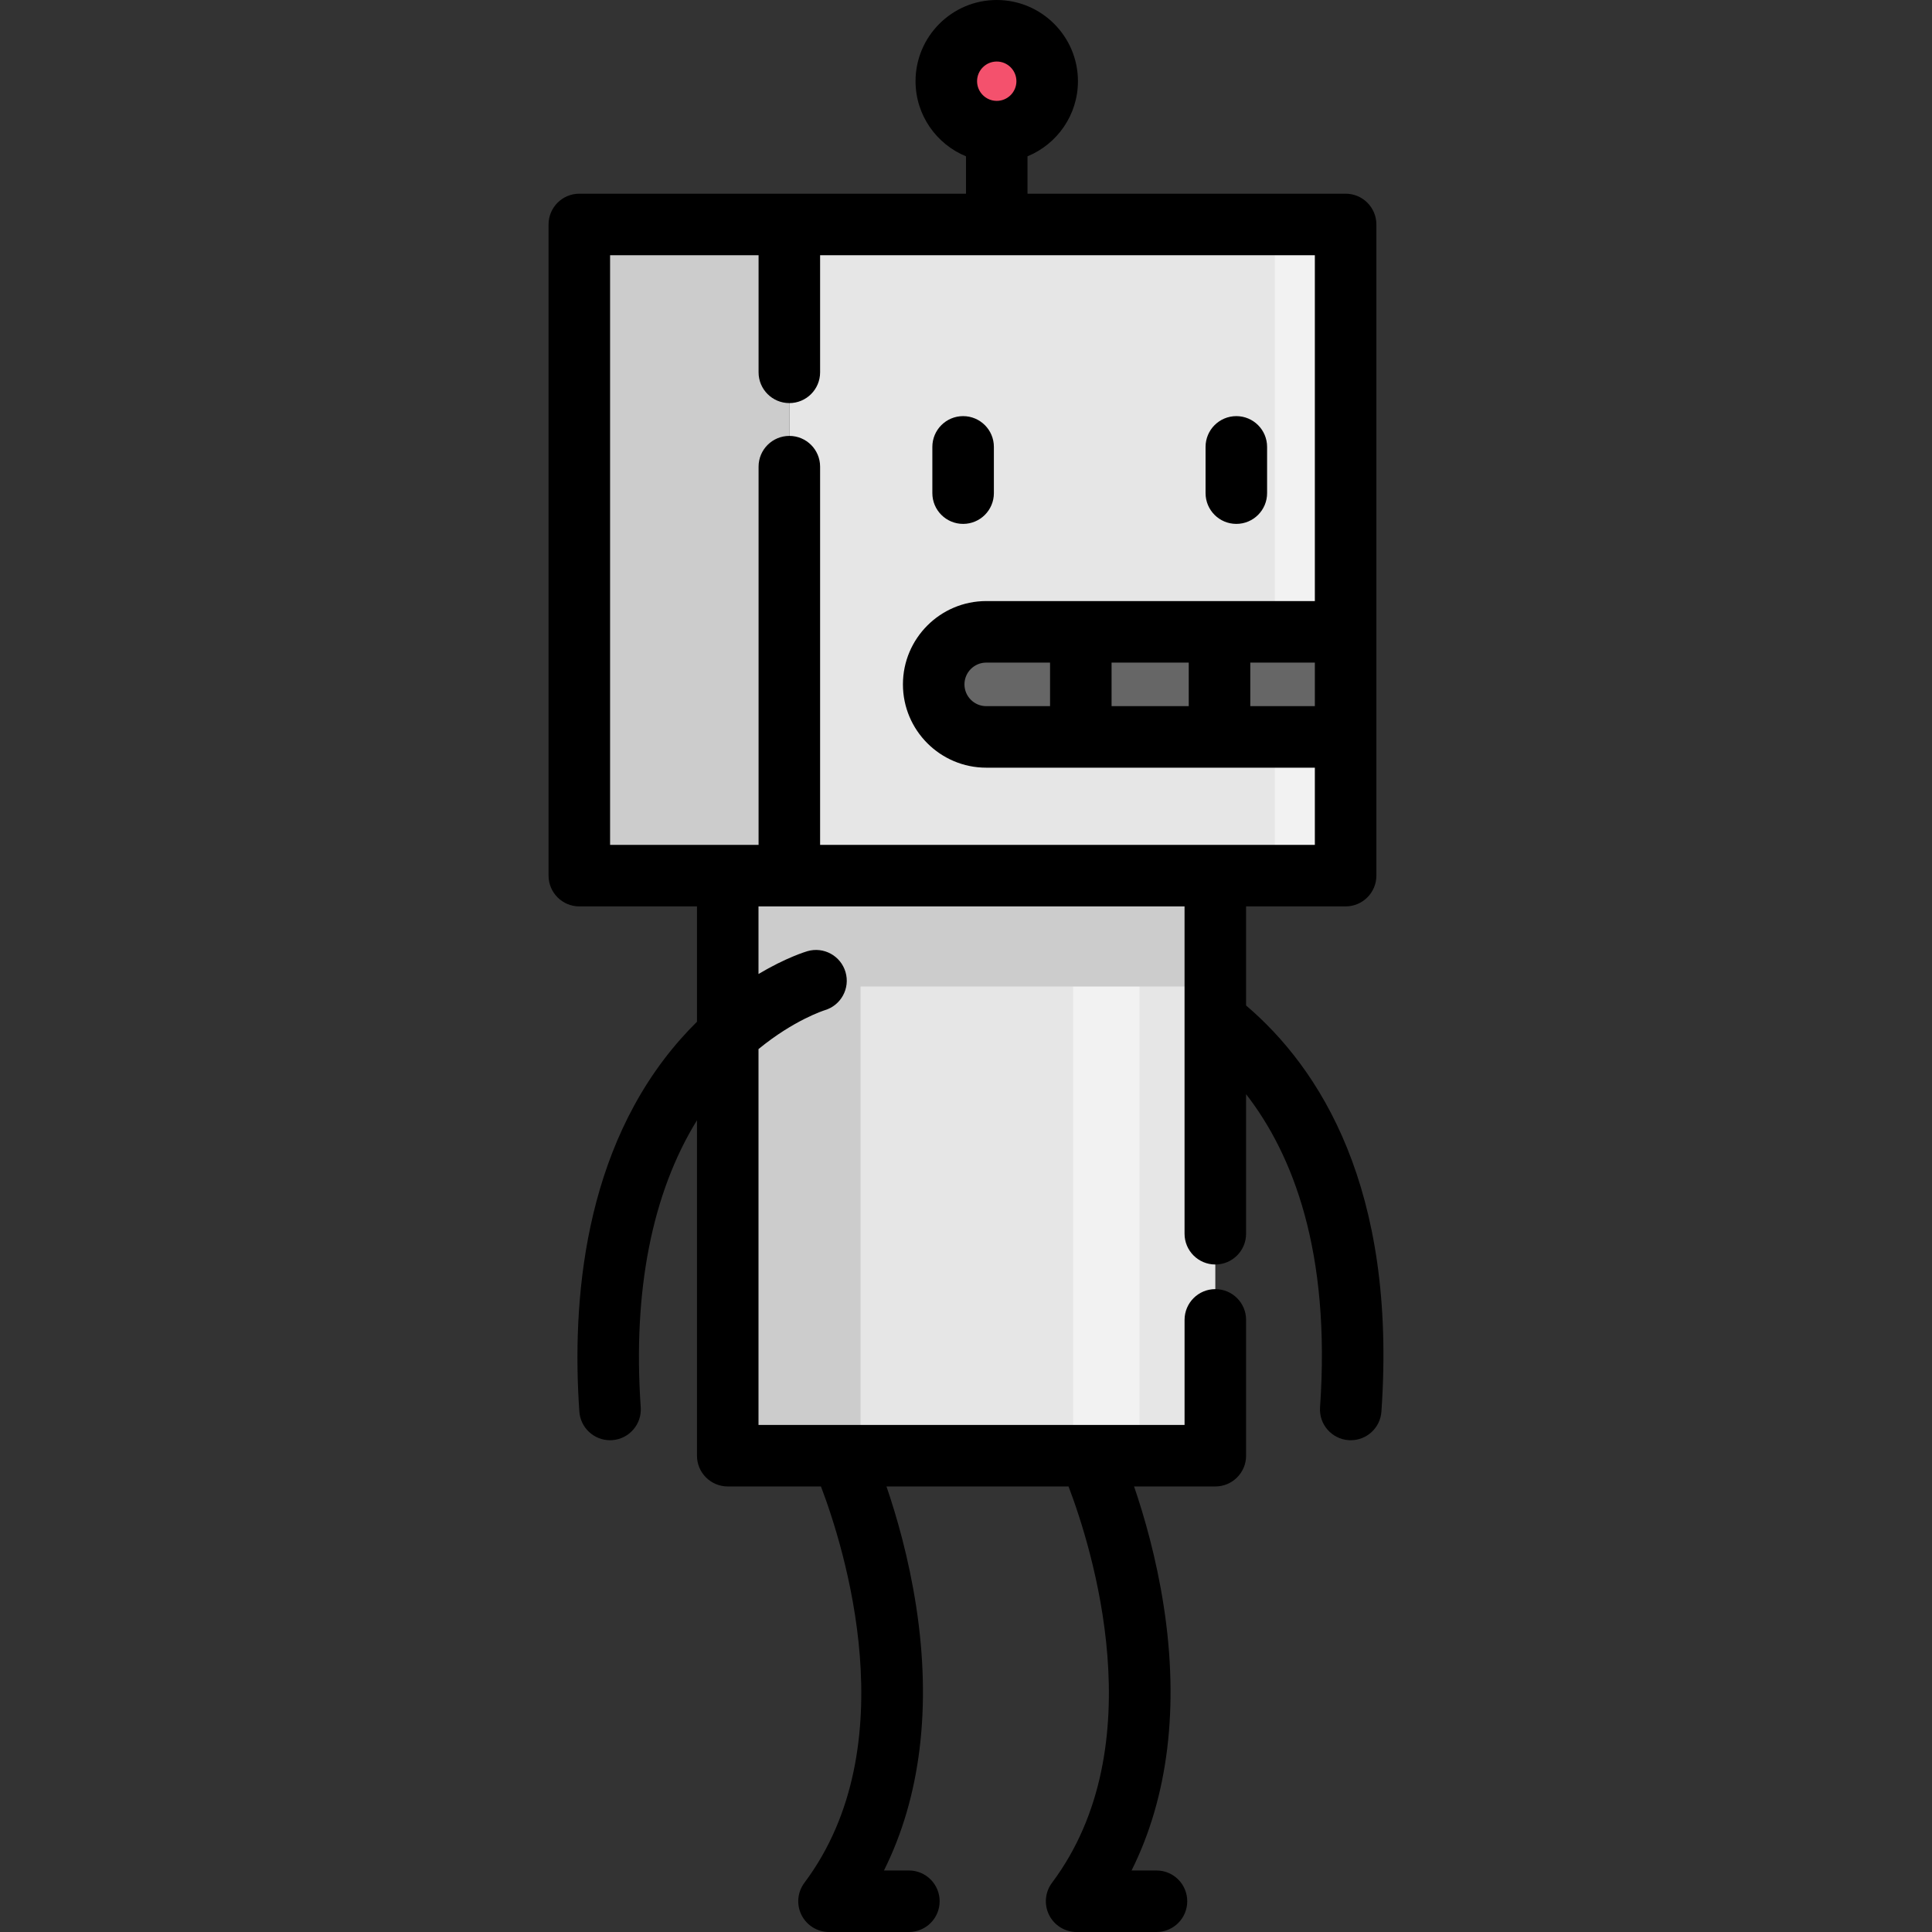 <?xml version="1.0" encoding="iso-8859-1"?>
<!-- Generator: Adobe Illustrator 19.0.0, SVG Export Plug-In . SVG Version: 6.00 Build 0)  -->
<svg version="1.1" id="Layer_1" xmlns="http://www.w3.org/2000/svg" xmlns:xlink="http://www.w3.org/1999/xlink" x="0px" y="0px"
	 viewBox="0 0 471 471" style="enable-background:new 0 0 471 471;" xml:space="preserve">
<rect x="0" y="0" width="471" height="471" fill="#333333" stroke="none"/>
<g>
	<g>
		<rect x="192.431" y="54.721" style="fill:#E6E6E6;" width="135.615" height="158.747"/>
		<rect x="310.793" y="54.721" style="fill:#F2F2F2;" width="17.253" height="158.747"/>
		<rect x="141.231" y="54.721" style="fill:#CCCCCC;" width="51.2" height="158.747"/>
		<rect x="177.413" y="213.469" style="fill:#E6E6E6;" width="118.867" height="141.411"/>
		<rect x="177.413" y="213.469" style="fill:#CCCCCC;" width="32.38" height="141.411"/>
		<rect x="261.603" y="213.469" style="fill:#F2F2F2;" width="16.19" height="141.411"/>
		<rect x="177.413" y="213.469" style="fill:#CCCCCC;" width="118.867" height="27.031"/>
		<path style="fill:#666666;" d="M328.046,179.653h-87.613c-7.074,0-12.809-5.735-12.809-12.809v0
			c0-7.074,5.735-12.809,12.809-12.809h87.613"/>
		<circle style="fill:#F4516D;" cx="242.995" cy="19.797" r="12.297"/>
	</g>
	<g>
		<path d="M234.797,127.719c4.143,0,7.5-3.358,7.5-7.5v-11.272c0-4.142-3.357-7.5-7.5-7.5s-7.5,3.358-7.5,7.5v11.272
			C227.297,124.361,230.654,127.719,234.797,127.719z"/>
		<path d="M301.403,127.719c4.143,0,7.5-3.358,7.5-7.5v-11.272c0-4.142-3.357-7.5-7.5-7.5s-7.5,3.358-7.5,7.5v11.272
			C293.903,124.361,297.261,127.719,301.403,127.719z"/>
		<path d="M303.78,245.124v-24.155h24.266c4.143,0,7.5-3.358,7.5-7.5V54.721c0-4.142-3.357-7.5-7.5-7.5h-77.551v-9.114
			c7.205-2.962,12.296-10.05,12.296-18.311C262.791,8.881,253.91,0,242.995,0c-10.916,0-19.797,8.881-19.797,19.796
			c0,8.262,5.091,15.349,12.297,18.312v9.113h-43.063h-51.2c-4.143,0-7.5,3.358-7.5,7.5v158.748c0,4.142,3.357,7.5,7.5,7.5h28.682
			v28.123c-1.341,1.322-2.685,2.735-4.02,4.25c-23.733,26.929-26.507,64.235-24.654,90.789c0.275,3.955,3.569,6.979,7.474,6.979
			c0.176,0,0.353-0.006,0.53-0.019c4.132-0.289,7.248-3.872,6.959-8.004c-1.977-28.338,2.763-52.241,13.711-69.978v81.771
			c0,4.142,3.357,7.5,7.5,7.5h22.723c5.596,14.701,21.011,63.182-4.035,96.625c-1.702,2.273-1.975,5.313-0.704,7.852
			s3.867,4.144,6.707,4.144h19.47c4.143,0,7.5-3.358,7.5-7.5s-3.357-7.5-7.5-7.5h-6.074c8.908-17.841,11.626-39.8,7.852-64.369
			c-1.821-11.854-4.793-22.107-7.242-29.251h44.388c5.596,14.701,21.011,63.182-4.035,96.625c-1.702,2.273-1.975,5.313-0.704,7.852
			s3.867,4.144,6.707,4.144h19.47c4.143,0,7.5-3.358,7.5-7.5s-3.357-7.5-7.5-7.5h-6.074c8.908-17.841,11.626-39.8,7.852-64.369
			c-1.821-11.854-4.793-22.107-7.242-29.251h19.811c4.143,0,7.5-3.358,7.5-7.5v-33.11c0-4.142-3.357-7.5-7.5-7.5s-7.5,3.358-7.5,7.5
			v25.61H184.913v-91.625c8.614-7.074,15.931-9.41,16.152-9.479c3.953-1.172,6.221-5.32,5.067-9.285
			c-1.156-3.977-5.319-6.263-9.296-5.106c-0.361,0.105-5.217,1.565-11.924,5.565v-16.481h7.519h96.349v79.8
			c0,4.142,3.357,7.5,7.5,7.5s7.5-3.358,7.5-7.5v-34.02c11.398,14.673,20.681,38.369,18.031,76.338
			c-0.289,4.132,2.827,7.716,6.959,8.004c0.178,0.012,0.354,0.019,0.53,0.019c3.904,0,7.198-3.024,7.474-6.978
			C340.589,289.491,321.61,260.314,303.78,245.124z M242.995,15c2.645,0,4.796,2.152,4.796,4.796c0,2.645-2.151,4.797-4.796,4.797
			s-4.797-2.152-4.797-4.797C238.198,17.152,240.351,15,242.995,15z M270.989,172.153v-10.618h18.815v10.618H270.989z
			 M240.433,172.153c-2.927,0-5.309-2.382-5.309-5.309s2.382-5.309,5.309-5.309h15.557v10.618H240.433z M304.805,161.535h15.741
			v10.618h-15.741V161.535z M199.932,205.969V113.77c0-4.142-3.357-7.5-7.5-7.5s-7.5,3.358-7.5,7.5v92.199h-36.2V62.221h36.2v28.548
			c0,4.142,3.357,7.5,7.5,7.5s7.5-3.358,7.5-7.5V62.221h120.614v84.313h-80.113c-11.198,0-20.309,9.111-20.309,20.309
			s9.11,20.309,20.309,20.309h80.113v18.816H199.932z"/>
	</g>
</g>
<g>
</g>
<g>
</g>
<g>
</g>
<g>
</g>
<g>
</g>
<g>
</g>
<g>
</g>
<g>
</g>
<g>
</g>
<g>
</g>
<g>
</g>
<g>
</g>
<g>
</g>
<g>
</g>
<g>
</g>
</svg>
